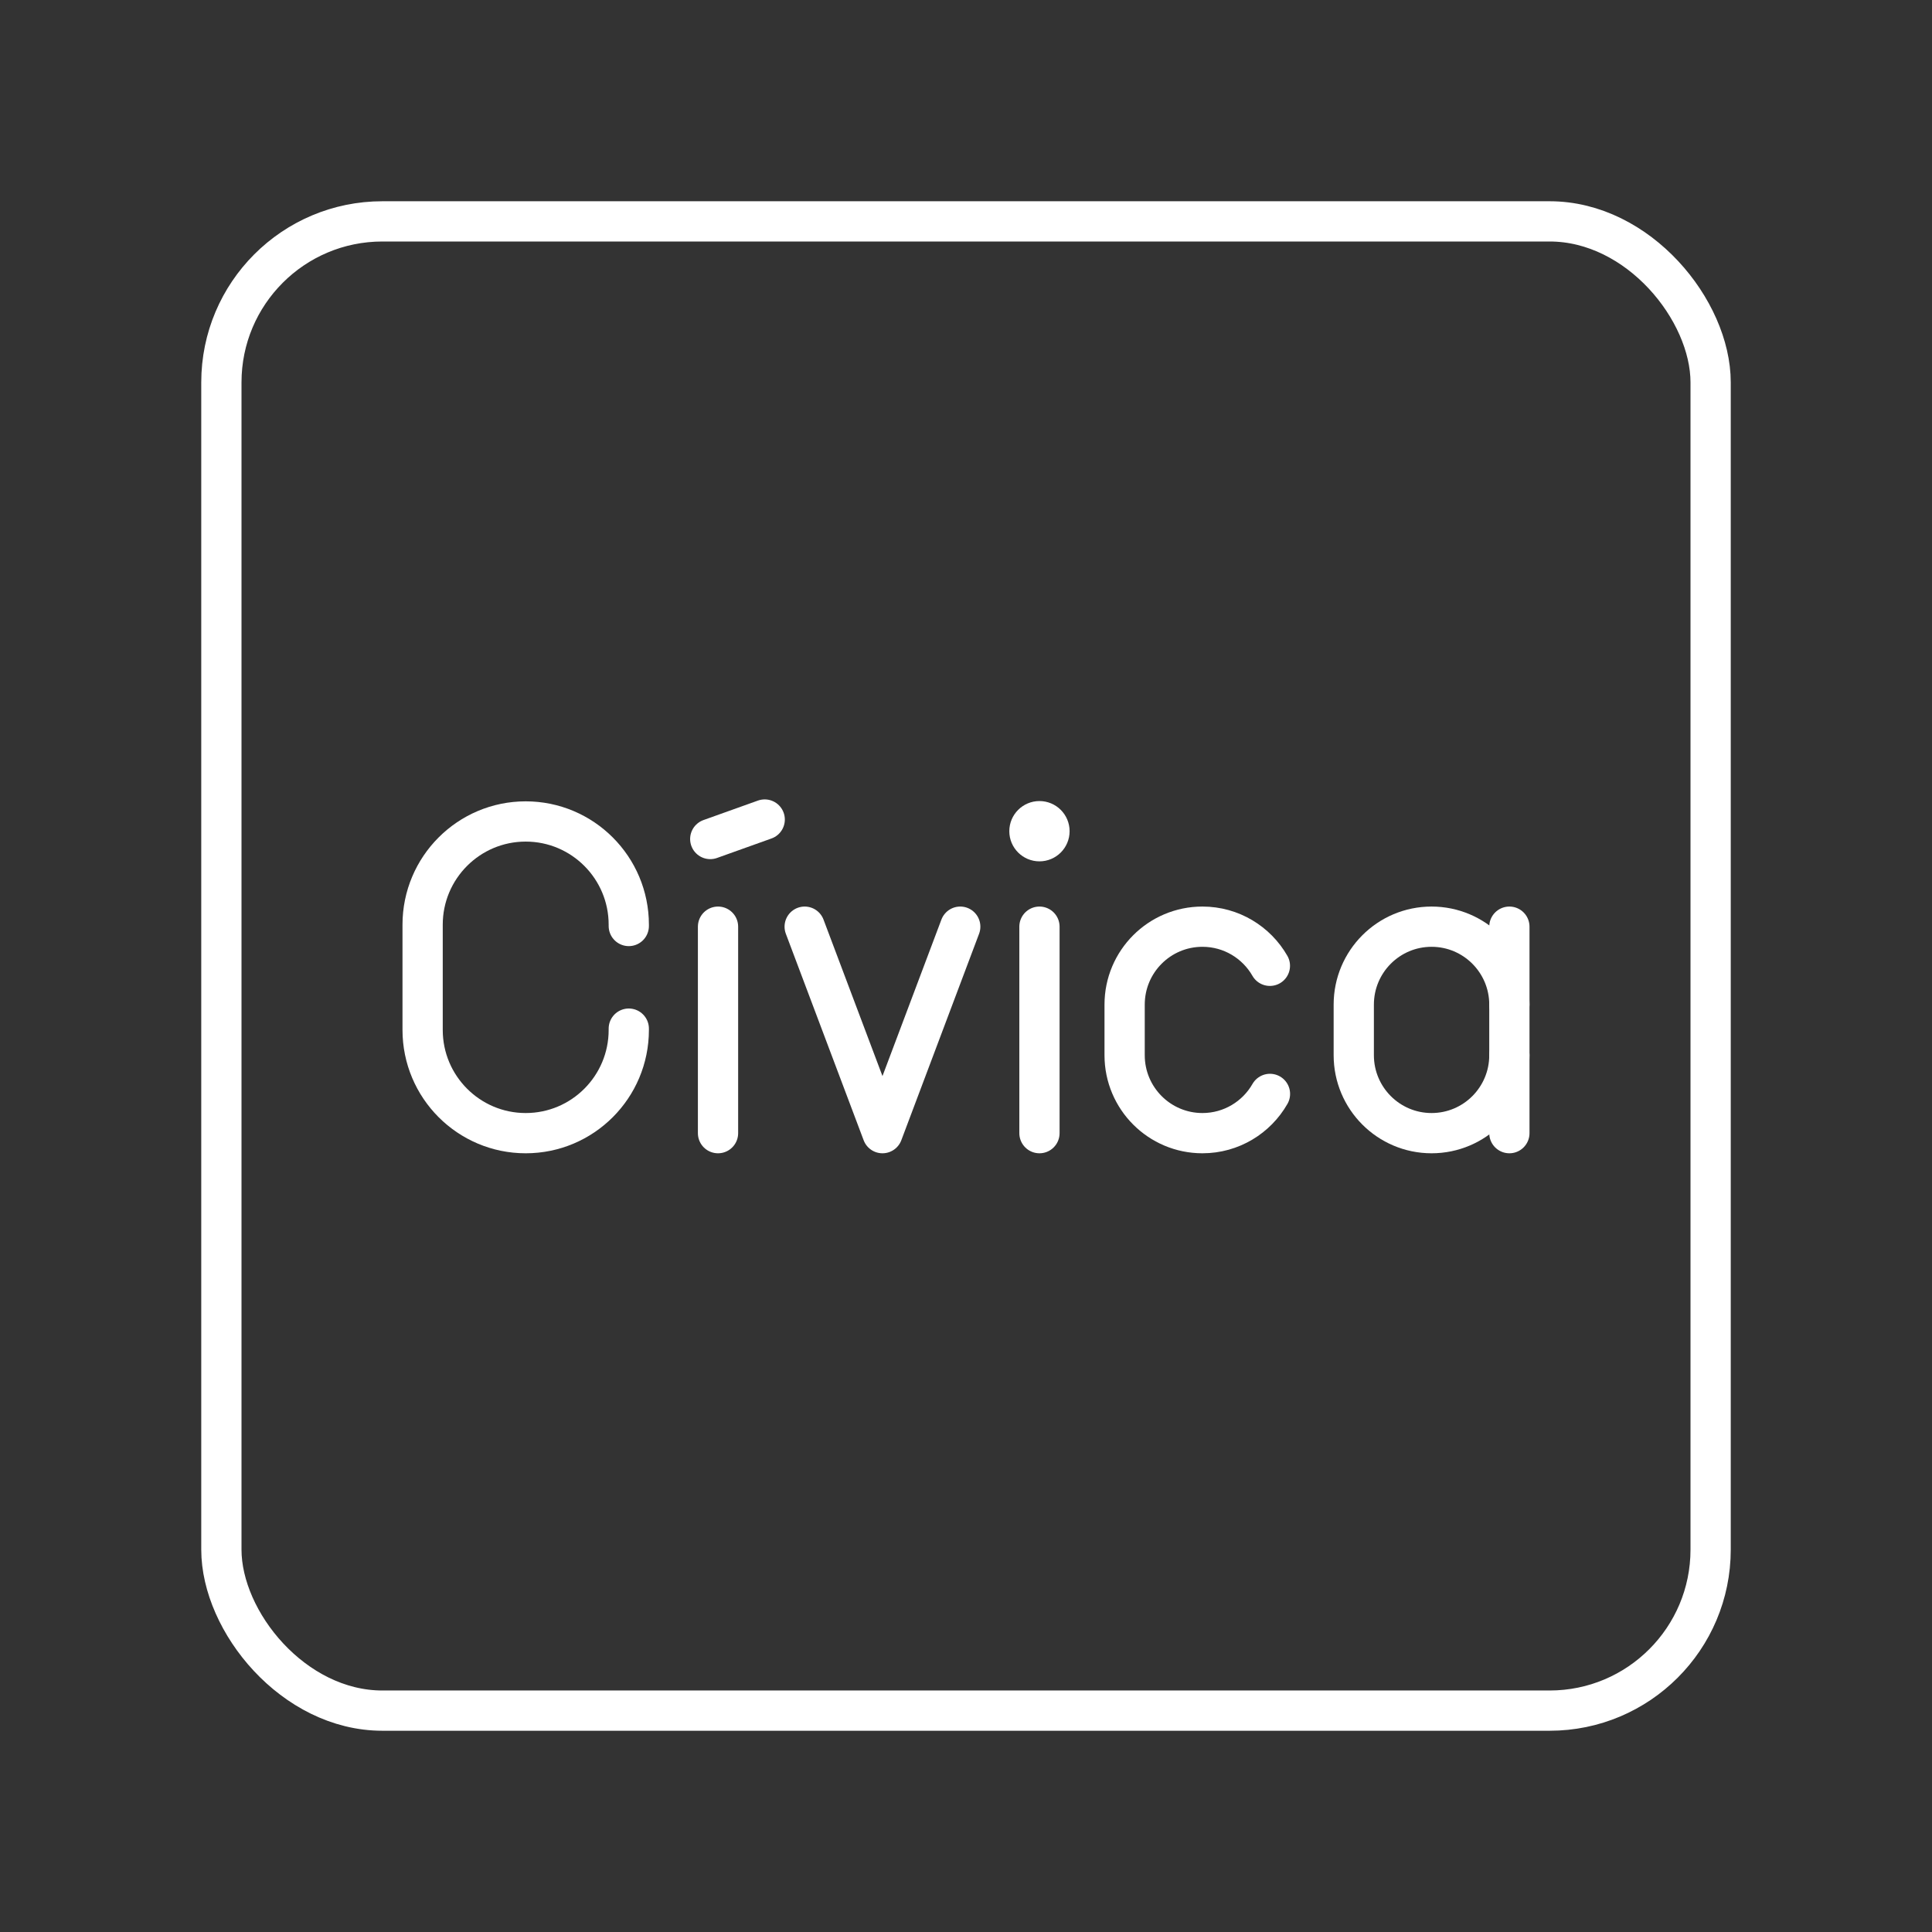 <?xml version="1.0" encoding="UTF-8"?><svg id="b" xmlns="http://www.w3.org/2000/svg" viewBox="0 0 48 48"><rect x="0" y="0" width="48" height="48" fill="#333333" stroke="none"/><defs><style>.n{fill:#fff;}.o{fill:none;stroke:#fff;stroke-linecap:round;stroke-linejoin:round;}</style></defs><path id="e" class="o" d="M15.622,25.556v.032c0,1.417-1.147,2.565-2.561,2.565h0c-1.414,0-2.561-1.149-2.561-2.565v-2.614c0-1.417,1.147-2.565,2.561-2.565h0c1.414,0,2.561,1.149,2.561,2.565v.032"/><line id="f" class="o" x1="17.839" y1="23.023" x2="17.839" y2="28.153"/><line id="g" class="o" x1="17.646" y1="20.845" x2="18.999" y2="20.361"/><polyline id="h" class="o" points="23.857 23.023 21.925 28.153 19.992 23.023"/><circle id="i" class="n" cx="25.825" cy="20.651" r=".749"/><line id="j" class="o" x1="25.825" y1="23.023" x2="25.825" y2="28.153"/><path id="k" class="o" d="M31.552,27.178c-.333.583-.96.975-1.678.975h0c-1.067,0-1.933-.867-1.933-1.936v-1.258c0-1.069.865-1.936,1.933-1.936h0c.717,0,1.343.391,1.676.972"/><path id="l" class="o" d="M37.5,26.217c0,1.069-.865,1.936-1.933,1.936h0c-1.067,0-1.933-.867-1.933-1.936v-1.258c0-1.069.865-1.936,1.933-1.936h0c1.067,0,1.933.867,1.933,1.936"/><line id="m" class="o" x1="37.5" y1="28.153" x2="37.5" y2="23.023"/><rect class="o" x="5.5" y="5.5" width="37" height="37" rx="4" ry="4"/></svg>